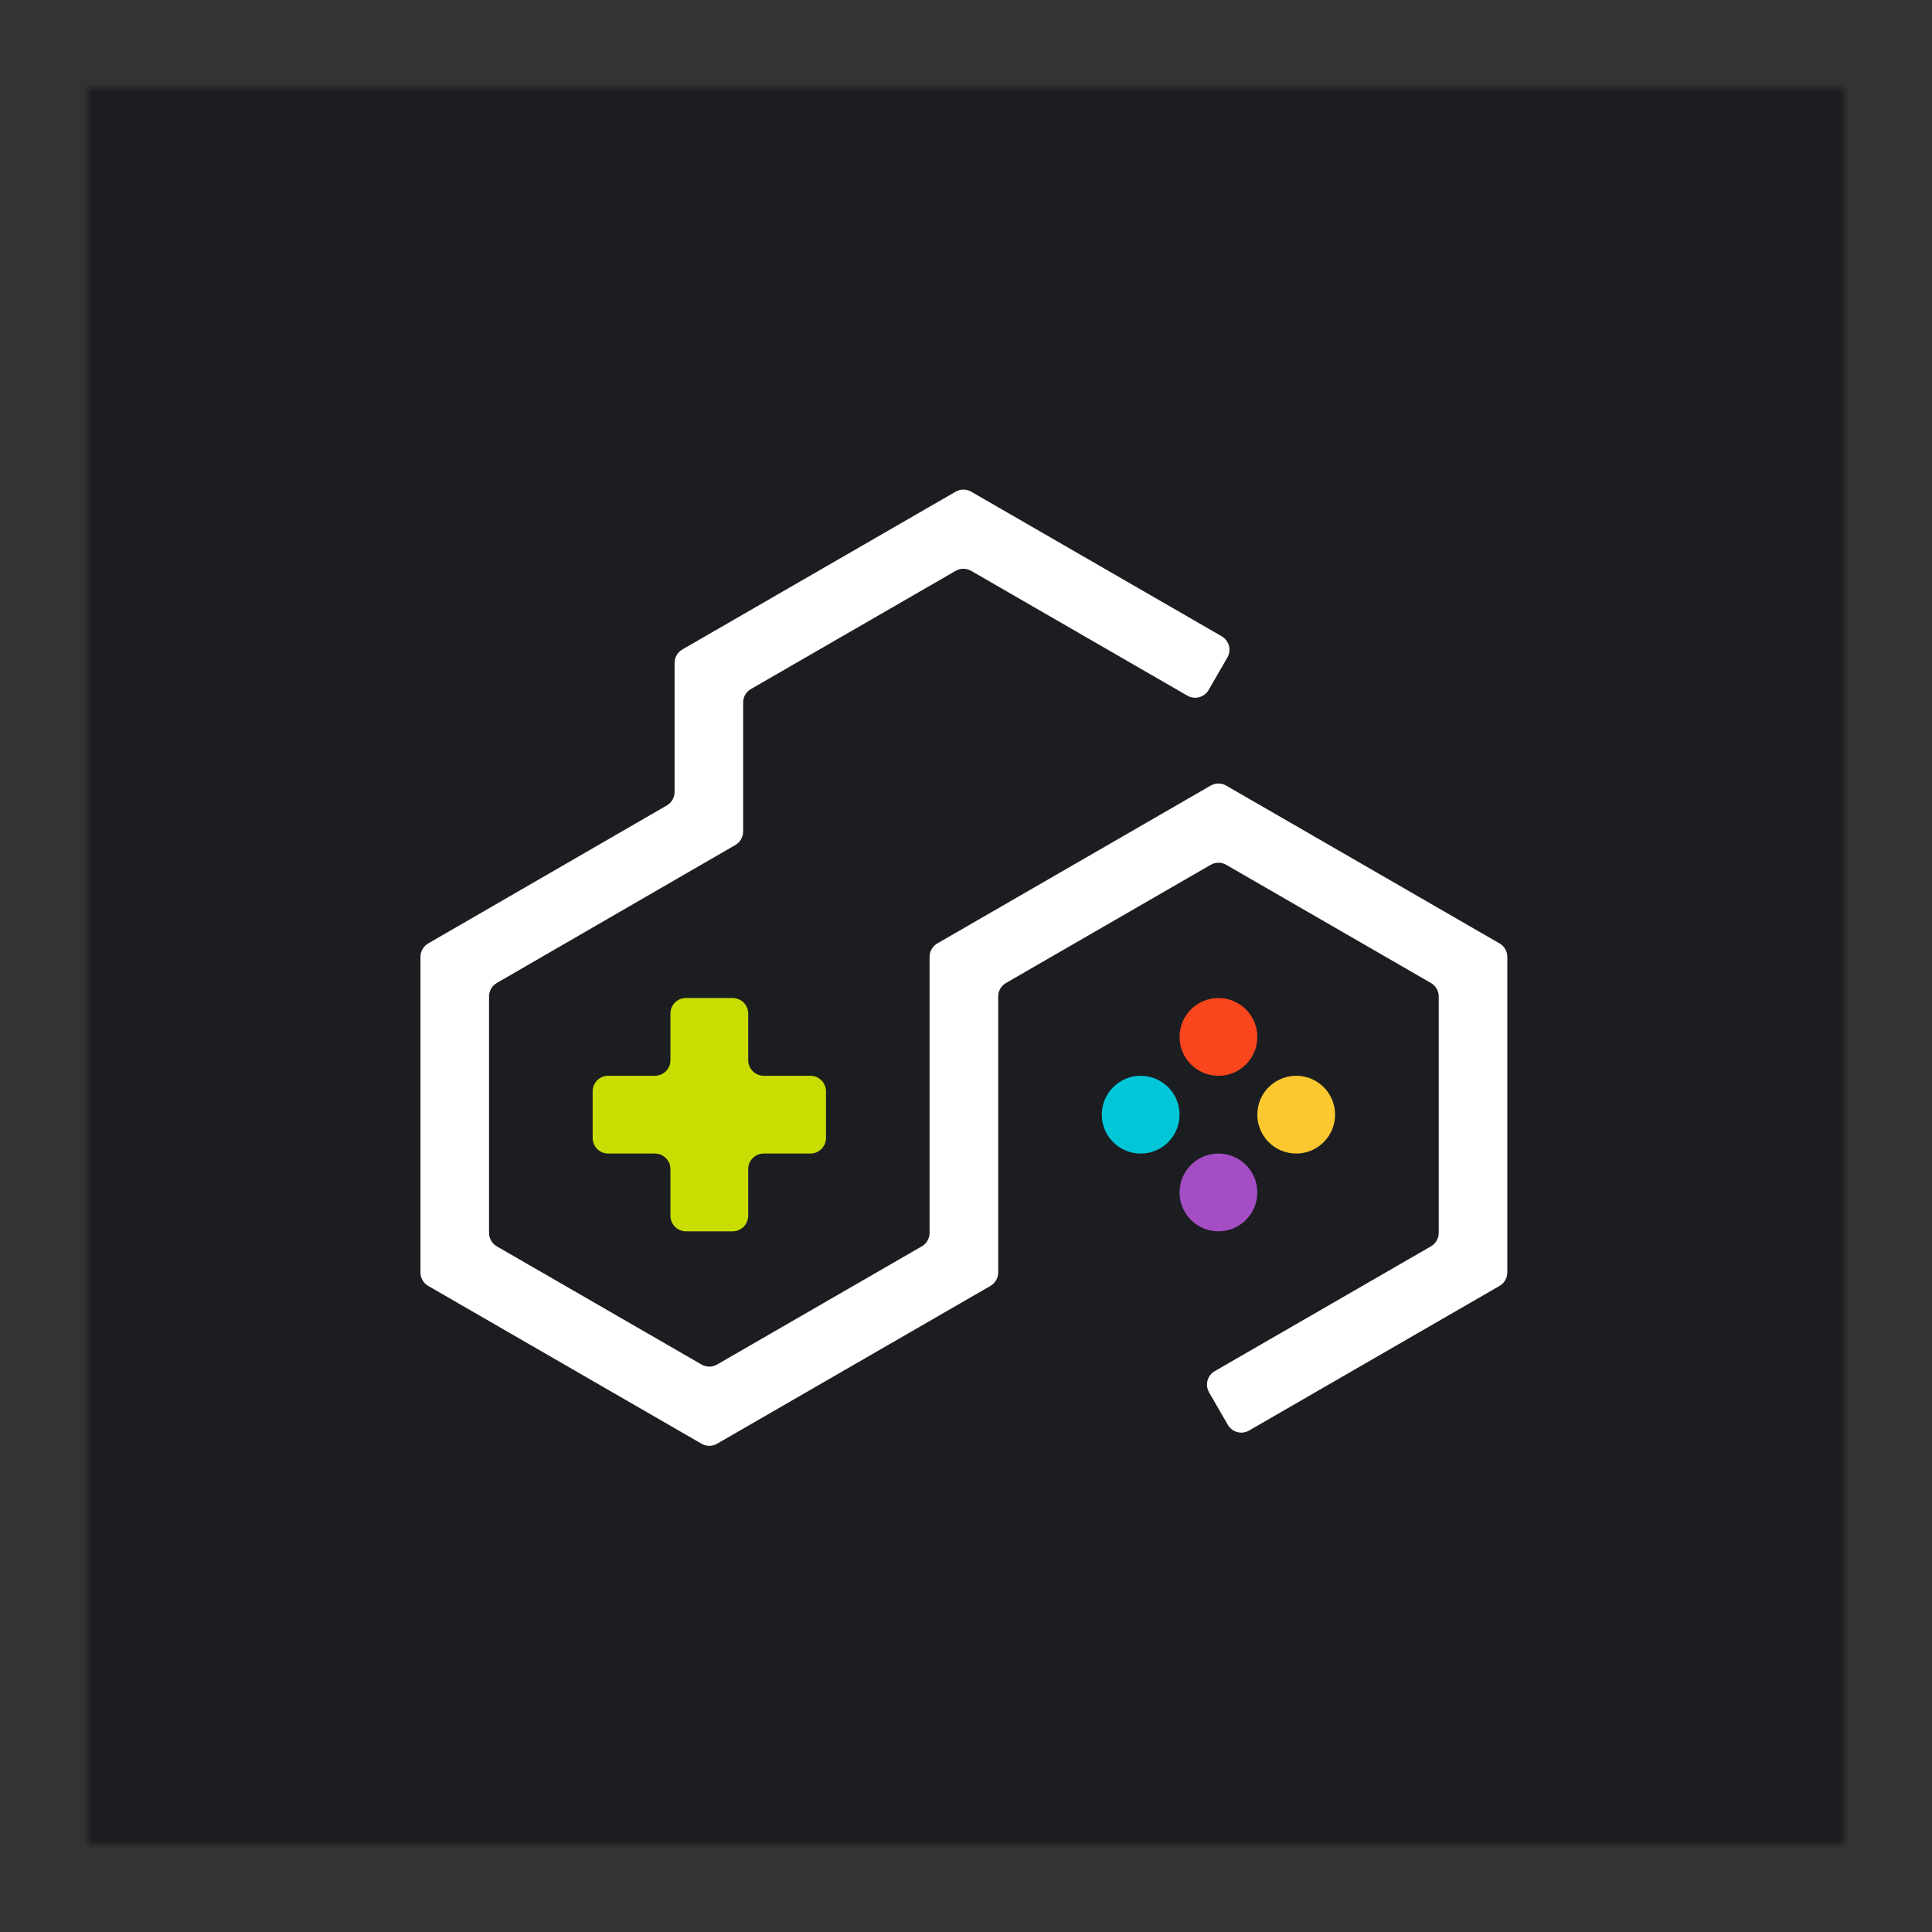 <svg width="220" height="220" viewBox="0 0 220 220" fill="none" xmlns="http://www.w3.org/2000/svg">
<rect x="0" y="0" width="220" height="220" fill="#333333" stroke="none"/>
<mask id="mask0_2540_22548" style="mask-type:alpha" maskUnits="userSpaceOnUse" x="10" y="10" width="200" height="200">
<rect x="10" y="10" width="200" height="200" fill="#171717"/>
</mask>
<g mask="url(#mask0_2540_22548)">
<rect x="-1.141" y="-1.141" width="222.281" height="222.281" fill="#1B1D21"/>
</g>
<path d="M170.753 107.427L139.631 89.459C139.082 89.142 138.408 89.142 137.859 89.459L106.739 107.427C106.19 107.744 105.853 108.329 105.853 108.961V140.388C105.853 141.021 105.516 141.605 104.967 141.922L81.656 155.38C81.107 155.697 80.433 155.697 79.884 155.38L56.572 141.922C56.024 141.605 55.687 141.021 55.687 140.388V113.468C55.687 112.835 56.024 112.251 56.571 111.934L83.738 96.221C84.284 95.904 84.622 95.32 84.622 94.687V79.998C84.622 79.365 84.959 78.781 85.507 78.464L108.821 65.005C109.369 64.688 110.044 64.688 110.592 65.005L135.209 79.217C136.055 79.706 137.139 79.415 137.628 78.569L139.762 74.873C140.251 74.026 139.96 72.942 139.114 72.453L110.592 55.988C110.044 55.671 109.369 55.671 108.821 55.988L77.7 73.956C77.152 74.273 76.815 74.857 76.815 75.49V90.184C76.815 90.817 76.477 91.401 75.931 91.718L48.762 107.429C48.215 107.746 47.878 108.33 47.878 108.963V144.898C47.878 145.53 48.215 146.114 48.764 146.431L79.886 164.4C80.434 164.717 81.109 164.717 81.657 164.4L112.779 146.431C113.327 146.114 113.665 145.53 113.665 144.898V113.471C113.665 112.838 114.002 112.254 114.551 111.937L137.861 98.478C138.409 98.161 139.084 98.161 139.632 98.478L162.944 111.937C163.492 112.254 163.83 112.838 163.83 113.471V140.388C163.83 141.021 163.492 141.605 162.944 141.922L138.328 156.133C137.481 156.622 137.191 157.706 137.68 158.553L139.813 162.249C140.302 163.095 141.386 163.386 142.233 162.897L170.754 146.43C171.303 146.113 171.64 145.529 171.64 144.896V108.96C171.64 108.327 171.303 107.743 170.754 107.426L170.753 107.427Z" fill="white"/>
<path d="M78.114 140.213H83.428C84.406 140.213 85.2 139.419 85.2 138.442V133.127C85.2 132.15 85.993 131.356 86.971 131.356H92.285C93.263 131.356 94.057 130.563 94.057 129.585V124.271C94.057 123.293 93.263 122.499 92.285 122.499H86.971C85.993 122.499 85.2 121.706 85.2 120.728V115.414C85.2 114.436 84.406 113.643 83.428 113.643H78.114C77.136 113.643 76.343 114.436 76.343 115.414V120.728C76.343 121.706 75.549 122.499 74.572 122.499H69.258C68.28 122.499 67.486 123.293 67.486 124.271V129.585C67.486 130.563 68.28 131.356 69.258 131.356H74.572C75.549 131.356 76.343 132.15 76.343 133.127V138.442C76.343 139.419 77.136 140.213 78.114 140.213Z" fill="#C9DD03"/>
<path d="M138.745 113.646C136.299 113.646 134.317 115.628 134.317 118.074C134.317 120.52 136.299 122.503 138.745 122.503C141.191 122.503 143.173 120.52 143.173 118.074C143.173 115.628 141.191 113.646 138.745 113.646Z" fill="#F9461C"/>
<path d="M143.173 135.785C143.173 133.338 141.191 131.356 138.745 131.356C136.299 131.356 134.317 133.338 134.317 135.785C134.317 138.231 136.299 140.213 138.745 140.213C141.191 140.213 143.173 138.231 143.173 135.785Z" fill="#A44DC4"/>
<path d="M147.6 131.356C150.046 131.356 152.029 129.374 152.029 126.928C152.029 124.482 150.046 122.5 147.6 122.5C145.154 122.5 143.172 124.482 143.172 126.928C143.172 129.374 145.154 131.356 147.6 131.356Z" fill="#FDC82F"/>
<path d="M129.89 122.501C127.444 122.501 125.461 124.483 125.461 126.929C125.461 129.376 127.444 131.358 129.89 131.358C132.336 131.358 134.318 129.376 134.318 126.929C134.318 124.483 132.336 122.501 129.89 122.501Z" fill="#00C6D7"/>
</svg>
